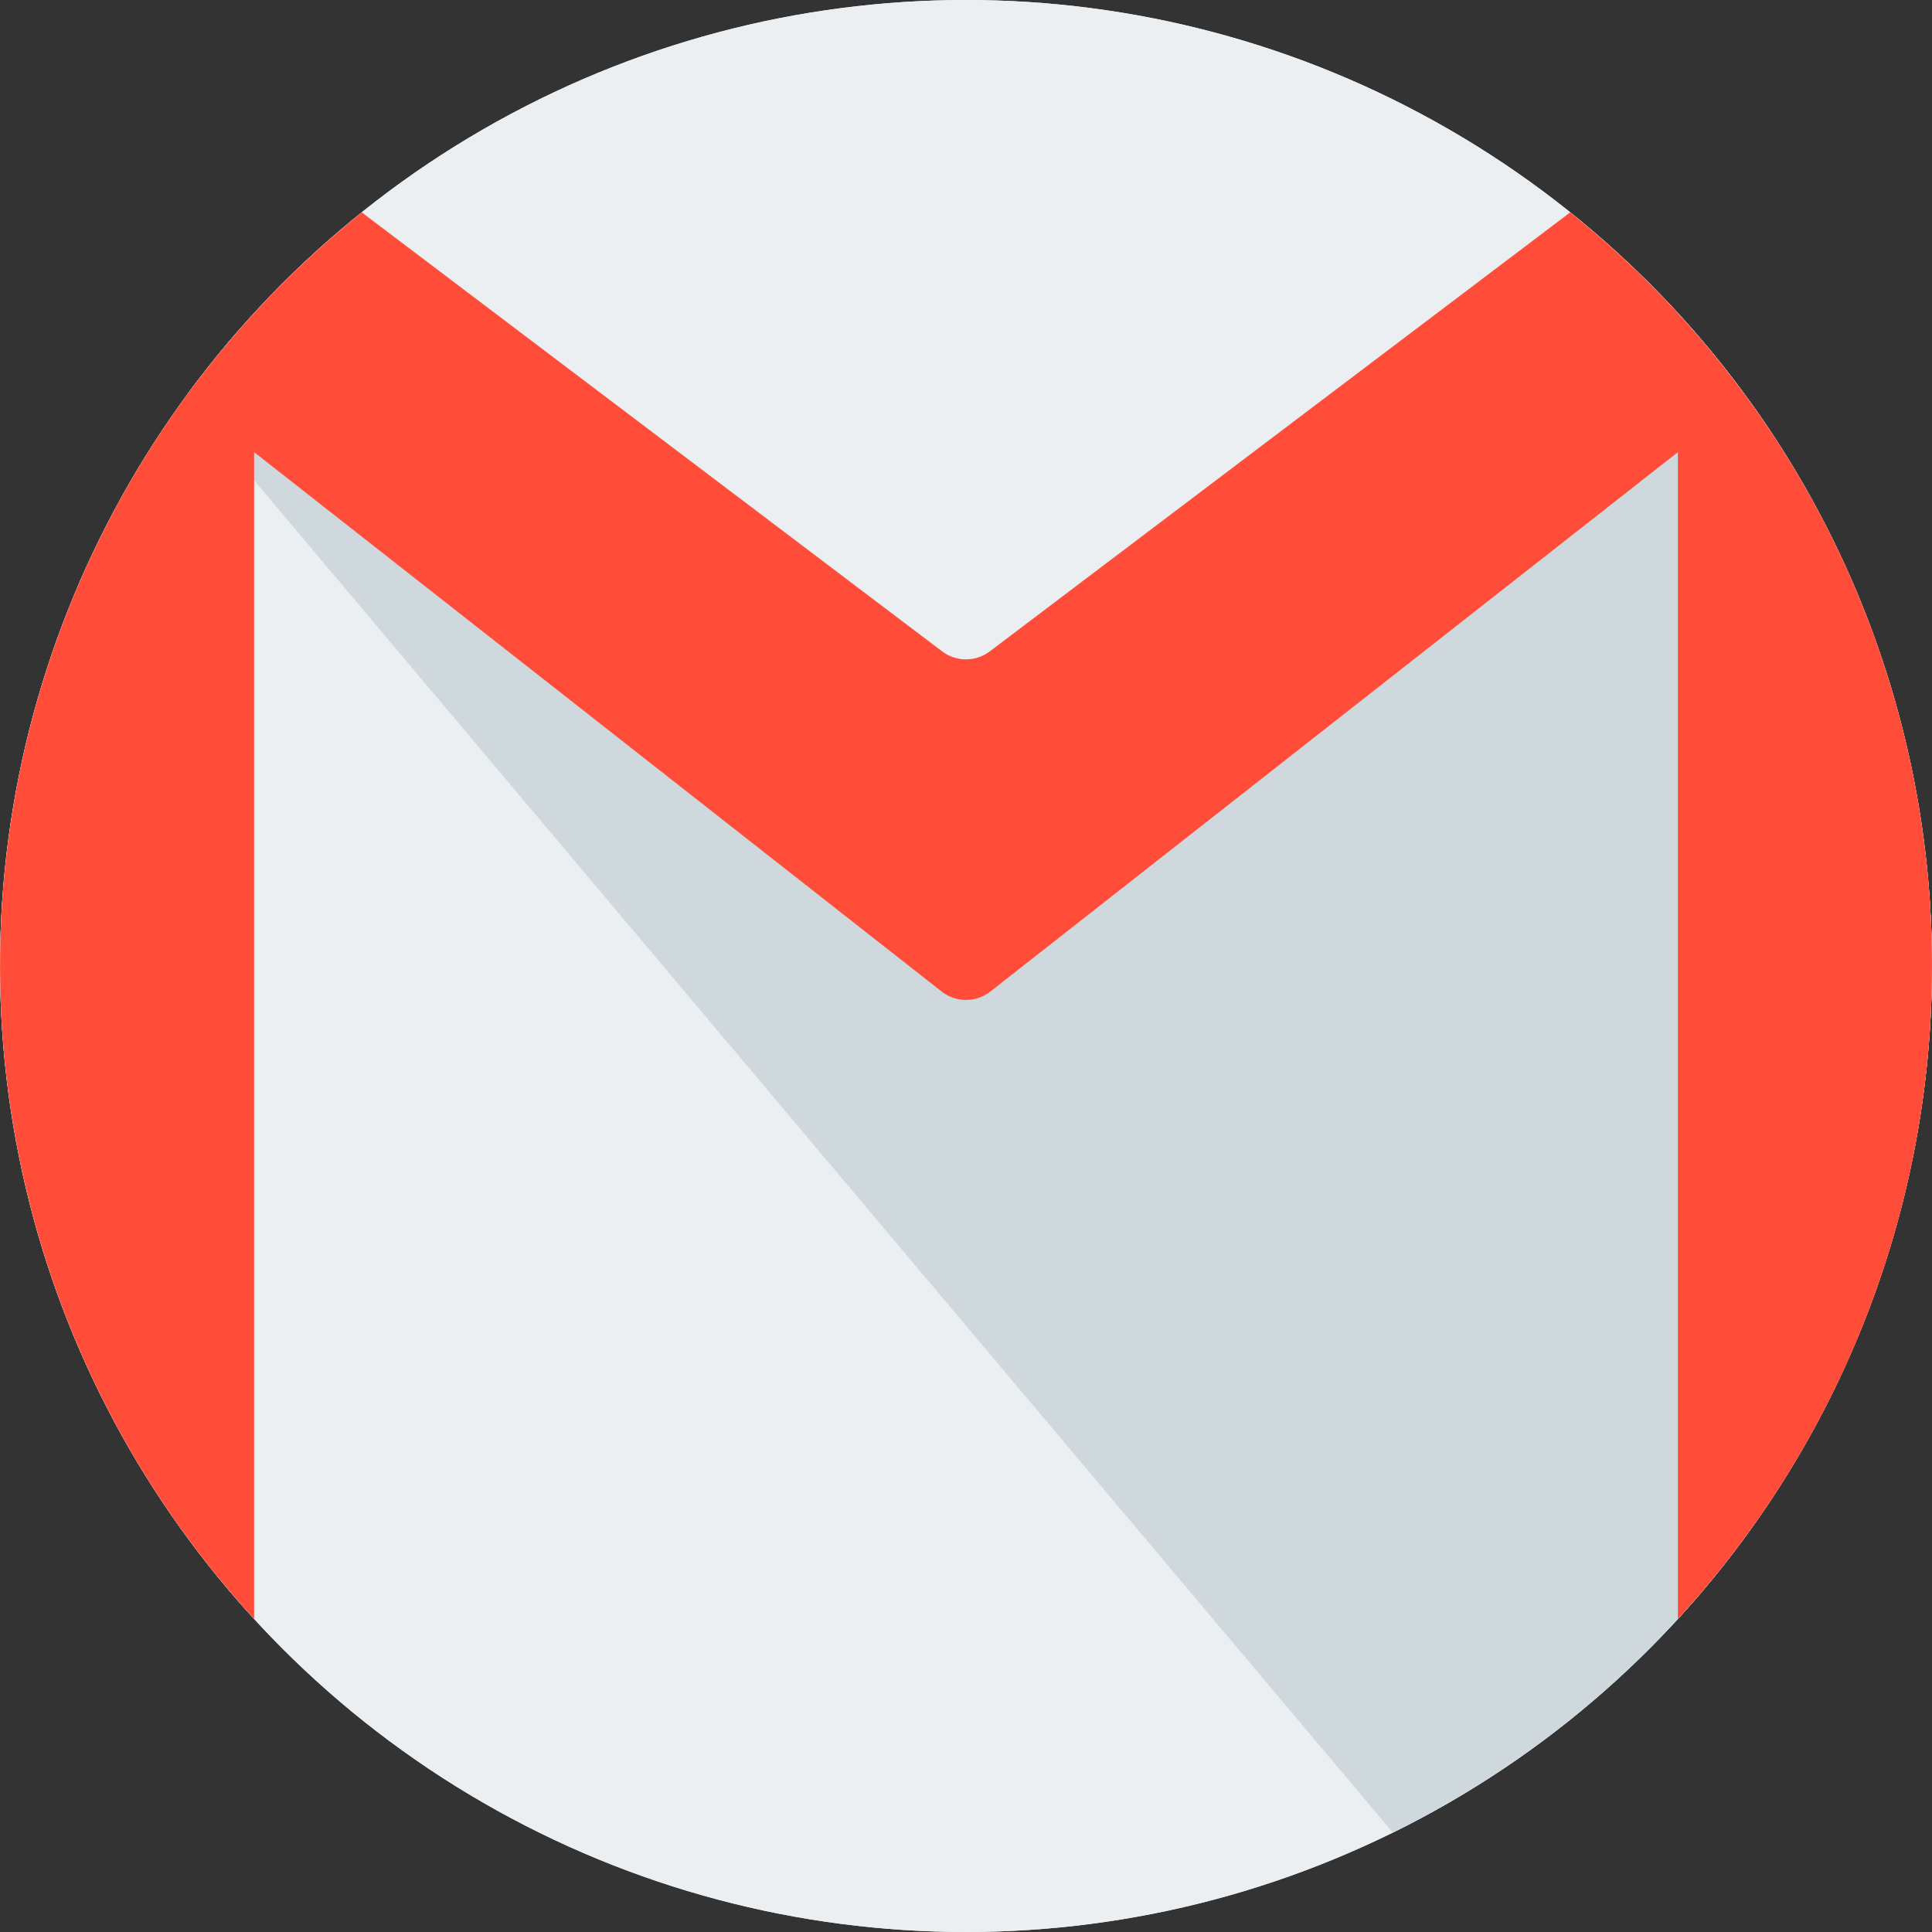 <svg xmlns="http://www.w3.org/2000/svg" width="30" height="30" viewBox="0 0 30 30"><rect x="0" y="0" width="30" height="30" fill="#333333" stroke="none"/><g transform="translate(0 0.001)"><circle cx="15" cy="15" r="15" transform="translate(0 -0.001)" fill="#eceff1"/><circle cx="15" cy="15" r="15" transform="translate(0 -0.001)" fill="#eceff1"/><path d="M76.087,84.383A14.953,14.953,0,0,0,71.617,73.7L63.044,80.47l-2.609.652-8.478-5.869-2.177-.726q-.435.5-.824,1.034L67.717,97.84A15,15,0,0,0,76.087,84.383Z" transform="translate(-46.088 -69.384)" fill="#cfd8dc"/><path d="M448.607,113.384a14.932,14.932,0,0,0-2.908-8.876l-1.037.814v18.2A14.945,14.945,0,0,0,448.607,113.384Z" transform="translate(-418.608 -98.385)" fill="#ff4d39"/><path d="M70.49,56.273l-9.012,6.816a.614.614,0,0,1-.741,0l-9.011-6.816a15.086,15.086,0,0,0-2.748,2.879l11.751,9.219a.614.614,0,0,0,.758,0l11.751-9.219A15.084,15.084,0,0,0,70.49,56.273Z" transform="translate(-46.108 -52.976)" fill="#ff4d39"/><path d="M3.946,123.522v-18.2l-1.037-.814a15,15,0,0,0,1.037,19.014Z" transform="translate(0 -98.385)" fill="#ff4d39"/></g></svg>